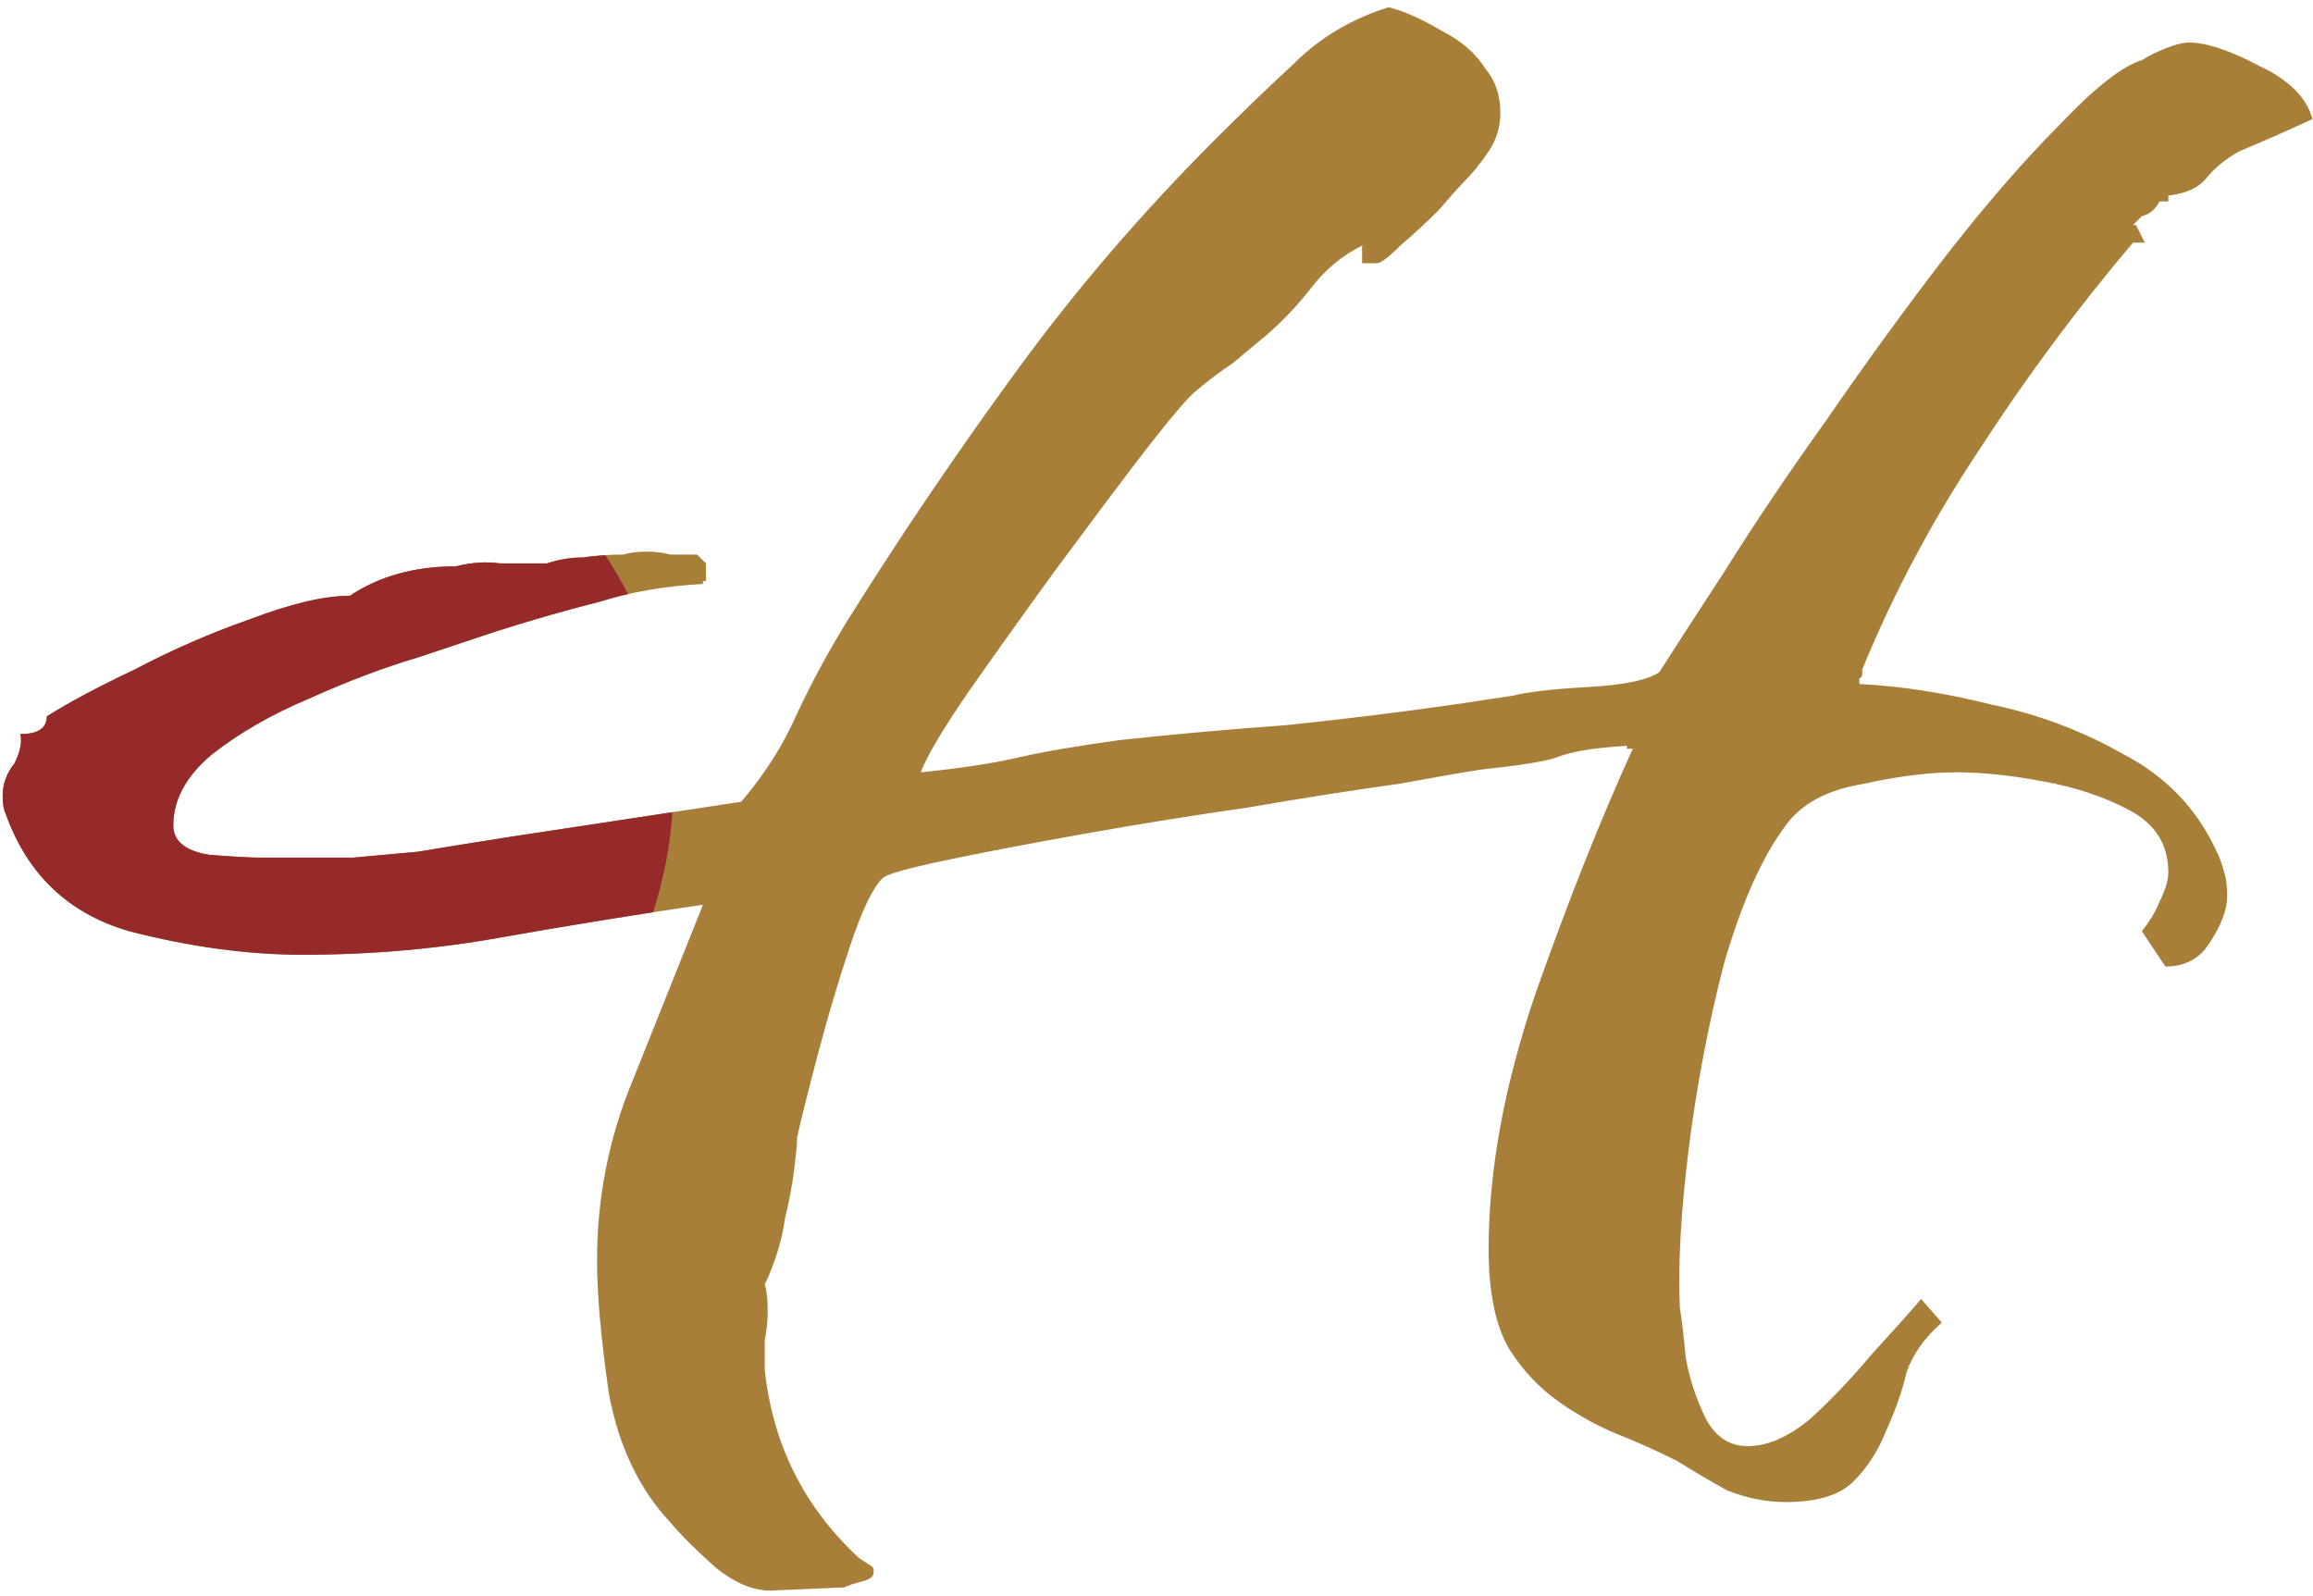 <svg width="158" height="109" viewBox="0 0 158 109" fill="none" xmlns="http://www.w3.org/2000/svg">
<path d="M53.044 108.633C51.704 108.767 50.297 108.231 48.823 107.025C47.483 105.819 46.478 104.814 45.808 104.01C43.664 101.732 42.257 98.784 41.587 95.166C41.051 91.414 40.783 88.399 40.783 86.121C40.783 81.833 41.587 77.746 43.195 73.86C44.803 69.84 46.411 65.82 48.019 61.8C43.463 62.47 38.907 63.207 34.351 64.011C29.929 64.815 25.373 65.217 20.683 65.217C16.931 65.217 12.978 64.681 8.824 63.609C4.67 62.403 1.856 59.723 0.382 55.569C0.248 55.301 0.181 54.899 0.181 54.363C0.181 53.559 0.449 52.822 0.985 52.152C1.387 51.348 1.521 50.678 1.387 50.142C2.593 50.142 3.196 49.74 3.196 48.936C4.67 47.998 6.68 46.926 9.226 45.72C11.772 44.38 14.385 43.241 17.065 42.303C19.879 41.231 22.157 40.695 23.899 40.695C25.909 39.355 28.321 38.685 31.135 38.685C32.207 38.417 33.212 38.35 34.15 38.484C35.222 38.484 36.294 38.484 37.366 38.484C38.17 38.216 38.974 38.082 39.778 38.082C40.716 37.948 41.654 37.881 42.592 37.881C42.994 37.747 43.53 37.68 44.2 37.68C44.736 37.68 45.272 37.747 45.808 37.881C46.478 37.881 47.081 37.881 47.617 37.881L48.22 38.484V39.69H48.019V39.891C45.473 40.025 43.128 40.427 40.984 41.097C38.84 41.633 36.495 42.303 33.949 43.107C32.743 43.509 30.934 44.112 28.522 44.916C26.244 45.586 23.765 46.524 21.085 47.73C18.539 48.802 16.328 50.075 14.452 51.549C12.71 53.023 11.839 54.631 11.839 56.373C11.839 57.445 12.643 58.115 14.251 58.383C15.859 58.517 17.065 58.584 17.869 58.584C20.549 58.584 22.626 58.584 24.1 58.584C25.574 58.45 27.048 58.316 28.522 58.182C30.13 57.914 32.207 57.579 34.753 57.177L50.632 54.765C52.24 52.889 53.513 50.879 54.451 48.735C55.523 46.457 56.729 44.246 58.069 42.102C61.687 36.34 65.506 30.712 69.526 25.218C73.546 19.724 78.035 14.498 82.993 9.54C84.869 7.664 86.678 5.922 88.42 4.314C90.162 2.572 92.306 1.299 94.852 0.495C95.924 0.763 97.13 1.299 98.47 2.103C99.81 2.773 100.815 3.644 101.485 4.716C102.155 5.52 102.49 6.525 102.49 7.731C102.49 8.669 102.222 9.54 101.686 10.344C101.15 11.148 100.547 11.885 99.877 12.555C99.609 12.823 99.073 13.426 98.269 14.364C97.465 15.168 96.594 15.972 95.656 16.776C94.852 17.58 94.316 17.982 94.048 17.982H93.043V16.776C91.703 17.446 90.564 18.384 89.626 19.59C88.688 20.796 87.683 21.868 86.611 22.806C85.807 23.476 85.003 24.146 84.199 24.816C83.395 25.352 82.591 25.955 81.787 26.625C81.251 27.027 80.045 28.434 78.169 30.846C76.427 33.124 74.417 35.804 72.139 38.886C69.995 41.834 67.985 44.648 66.109 47.328C64.367 49.874 63.295 51.683 62.893 52.755C65.573 52.487 67.784 52.152 69.526 51.75C71.268 51.348 73.613 50.946 76.561 50.544C80.313 50.142 84.065 49.807 87.817 49.539C91.703 49.137 95.522 48.668 99.274 48.132L103.294 47.529C104.366 47.261 106.108 47.06 108.52 46.926C110.932 46.792 112.54 46.457 113.344 45.921C114.282 44.447 115.756 42.169 117.766 39.087C119.776 35.871 122.121 32.387 124.801 28.635C127.481 24.749 130.161 21.064 132.841 17.58C135.655 13.962 138.268 10.947 140.68 8.535C143.092 5.989 144.968 4.515 146.308 4.113C146.71 3.845 147.246 3.577 147.916 3.309C148.586 3.041 149.122 2.907 149.524 2.907C150.73 2.907 152.338 3.443 154.348 4.515C156.358 5.453 157.564 6.659 157.966 8.133C156.224 8.937 154.549 9.674 152.941 10.344C152.003 10.88 151.266 11.483 150.73 12.153C150.194 12.823 149.323 13.225 148.117 13.359V13.761H147.514C147.246 14.297 146.844 14.632 146.308 14.766L145.906 15.168C145.772 15.302 145.705 15.369 145.705 15.369H145.906L146.509 16.575H145.705C141.953 20.997 138.469 25.687 135.253 30.645C132.037 35.469 129.357 40.494 127.213 45.72V45.921C127.213 46.189 127.146 46.323 127.012 46.323V46.725C129.826 46.859 132.841 47.328 136.057 48.132C139.273 48.802 142.288 49.941 145.102 51.549C147.916 53.023 149.993 55.167 151.333 57.981C151.601 58.517 151.802 59.053 151.936 59.589C152.07 59.991 152.137 60.527 152.137 61.197C152.137 62.135 151.735 63.207 150.931 64.413C150.261 65.485 149.256 66.021 147.916 66.021L146.308 63.609C146.844 62.939 147.246 62.269 147.514 61.599C147.916 60.795 148.117 60.125 148.117 59.589C148.117 57.713 147.246 56.306 145.504 55.368C143.762 54.43 141.752 53.76 139.474 53.358C137.33 52.956 135.387 52.755 133.645 52.755C131.769 52.755 129.625 53.023 127.213 53.559C124.801 53.961 123.059 54.899 121.987 56.373C120.379 58.517 118.972 61.666 117.766 65.82C116.694 69.974 115.89 74.195 115.354 78.483C114.818 82.771 114.617 86.389 114.751 89.337C114.885 90.141 115.019 91.28 115.153 92.754C115.421 94.228 115.89 95.635 116.56 96.975C117.23 98.181 118.168 98.784 119.374 98.784C120.714 98.784 122.121 98.181 123.595 96.975C125.069 95.635 126.476 94.161 127.816 92.553C129.29 90.945 130.429 89.672 131.233 88.734L132.64 90.342C131.434 91.414 130.63 92.553 130.228 93.759C129.96 94.965 129.491 96.305 128.821 97.779C128.285 99.119 127.548 100.258 126.61 101.196C125.672 102.134 124.131 102.603 121.987 102.603C120.647 102.603 119.307 102.335 117.967 101.799C116.761 101.129 115.622 100.459 114.55 99.789C113.21 99.119 111.87 98.516 110.53 97.98C109.19 97.444 107.85 96.707 106.51 95.769C105.17 94.831 104.031 93.625 103.093 92.151C102.155 90.543 101.686 88.265 101.686 85.317C101.686 79.957 102.758 74.128 104.902 67.83C107.18 61.398 109.391 55.837 111.535 51.147H111.133V50.946C108.855 51.08 107.247 51.348 106.309 51.75C105.505 52.018 103.83 52.286 101.284 52.554C100.346 52.688 98.403 53.023 95.455 53.559C92.507 53.961 89.09 54.497 85.204 55.167C81.452 55.703 77.7 56.306 73.948 56.976C70.196 57.646 67.047 58.249 64.501 58.785C61.955 59.321 60.548 59.723 60.28 59.991C59.61 60.661 58.873 62.202 58.069 64.614C57.265 67.026 56.528 69.505 55.858 72.051C55.188 74.597 54.719 76.473 54.451 77.679C54.451 78.081 54.384 78.818 54.25 79.89C54.116 80.962 53.915 82.034 53.647 83.106C53.513 84.044 53.312 84.915 53.044 85.719C52.776 86.523 52.508 87.193 52.24 87.729C52.374 88.131 52.441 88.734 52.441 89.538C52.441 90.208 52.374 90.878 52.24 91.548C52.24 92.218 52.24 92.888 52.24 93.558C52.776 98.65 54.92 102.938 58.672 106.422L59.275 106.824C59.543 106.958 59.677 107.092 59.677 107.226C59.677 107.36 59.677 107.427 59.677 107.427C59.677 107.695 59.409 107.896 58.873 108.03C58.337 108.164 57.935 108.298 57.667 108.432L53.044 108.633Z" fill="#A87F39"/>
<path fill-rule="evenodd" clip-rule="evenodd" d="M42.9 40.582C42.245 40.731 41.606 40.903 40.984 41.097C38.84 41.633 36.495 42.303 33.949 43.107L28.522 44.916C26.244 45.586 23.765 46.524 21.085 47.73C18.539 48.802 16.328 50.075 14.452 51.549C12.71 53.023 11.839 54.631 11.839 56.373C11.839 57.445 12.643 58.115 14.251 58.383C15.859 58.517 17.065 58.584 17.869 58.584H24.1L28.522 58.182C30.13 57.914 32.207 57.579 34.753 57.177L45.932 55.479C45.77 57.853 45.317 60.144 44.61 62.314C41.19 62.842 37.771 63.408 34.351 64.011C29.929 64.815 25.373 65.217 20.683 65.217C16.931 65.217 12.978 64.681 8.824 63.609C4.67 62.403 1.856 59.723 0.382 55.569C0.248 55.301 0.181 54.899 0.181 54.363C0.181 53.559 0.449 52.822 0.985 52.152C1.387 51.348 1.521 50.678 1.387 50.142C2.593 50.142 3.196 49.74 3.196 48.936C4.67 47.998 6.68 46.926 9.226 45.72C11.772 44.38 14.385 43.241 17.065 42.303C19.879 41.231 22.157 40.695 23.899 40.695C25.909 39.355 28.321 38.685 31.135 38.685C32.207 38.417 33.212 38.35 34.15 38.484H37.366C38.17 38.216 38.974 38.082 39.778 38.082C40.299 38.008 40.82 37.954 41.34 37.921C41.907 38.774 42.428 39.663 42.9 40.582Z" fill="#962A2A"/>
</svg>
